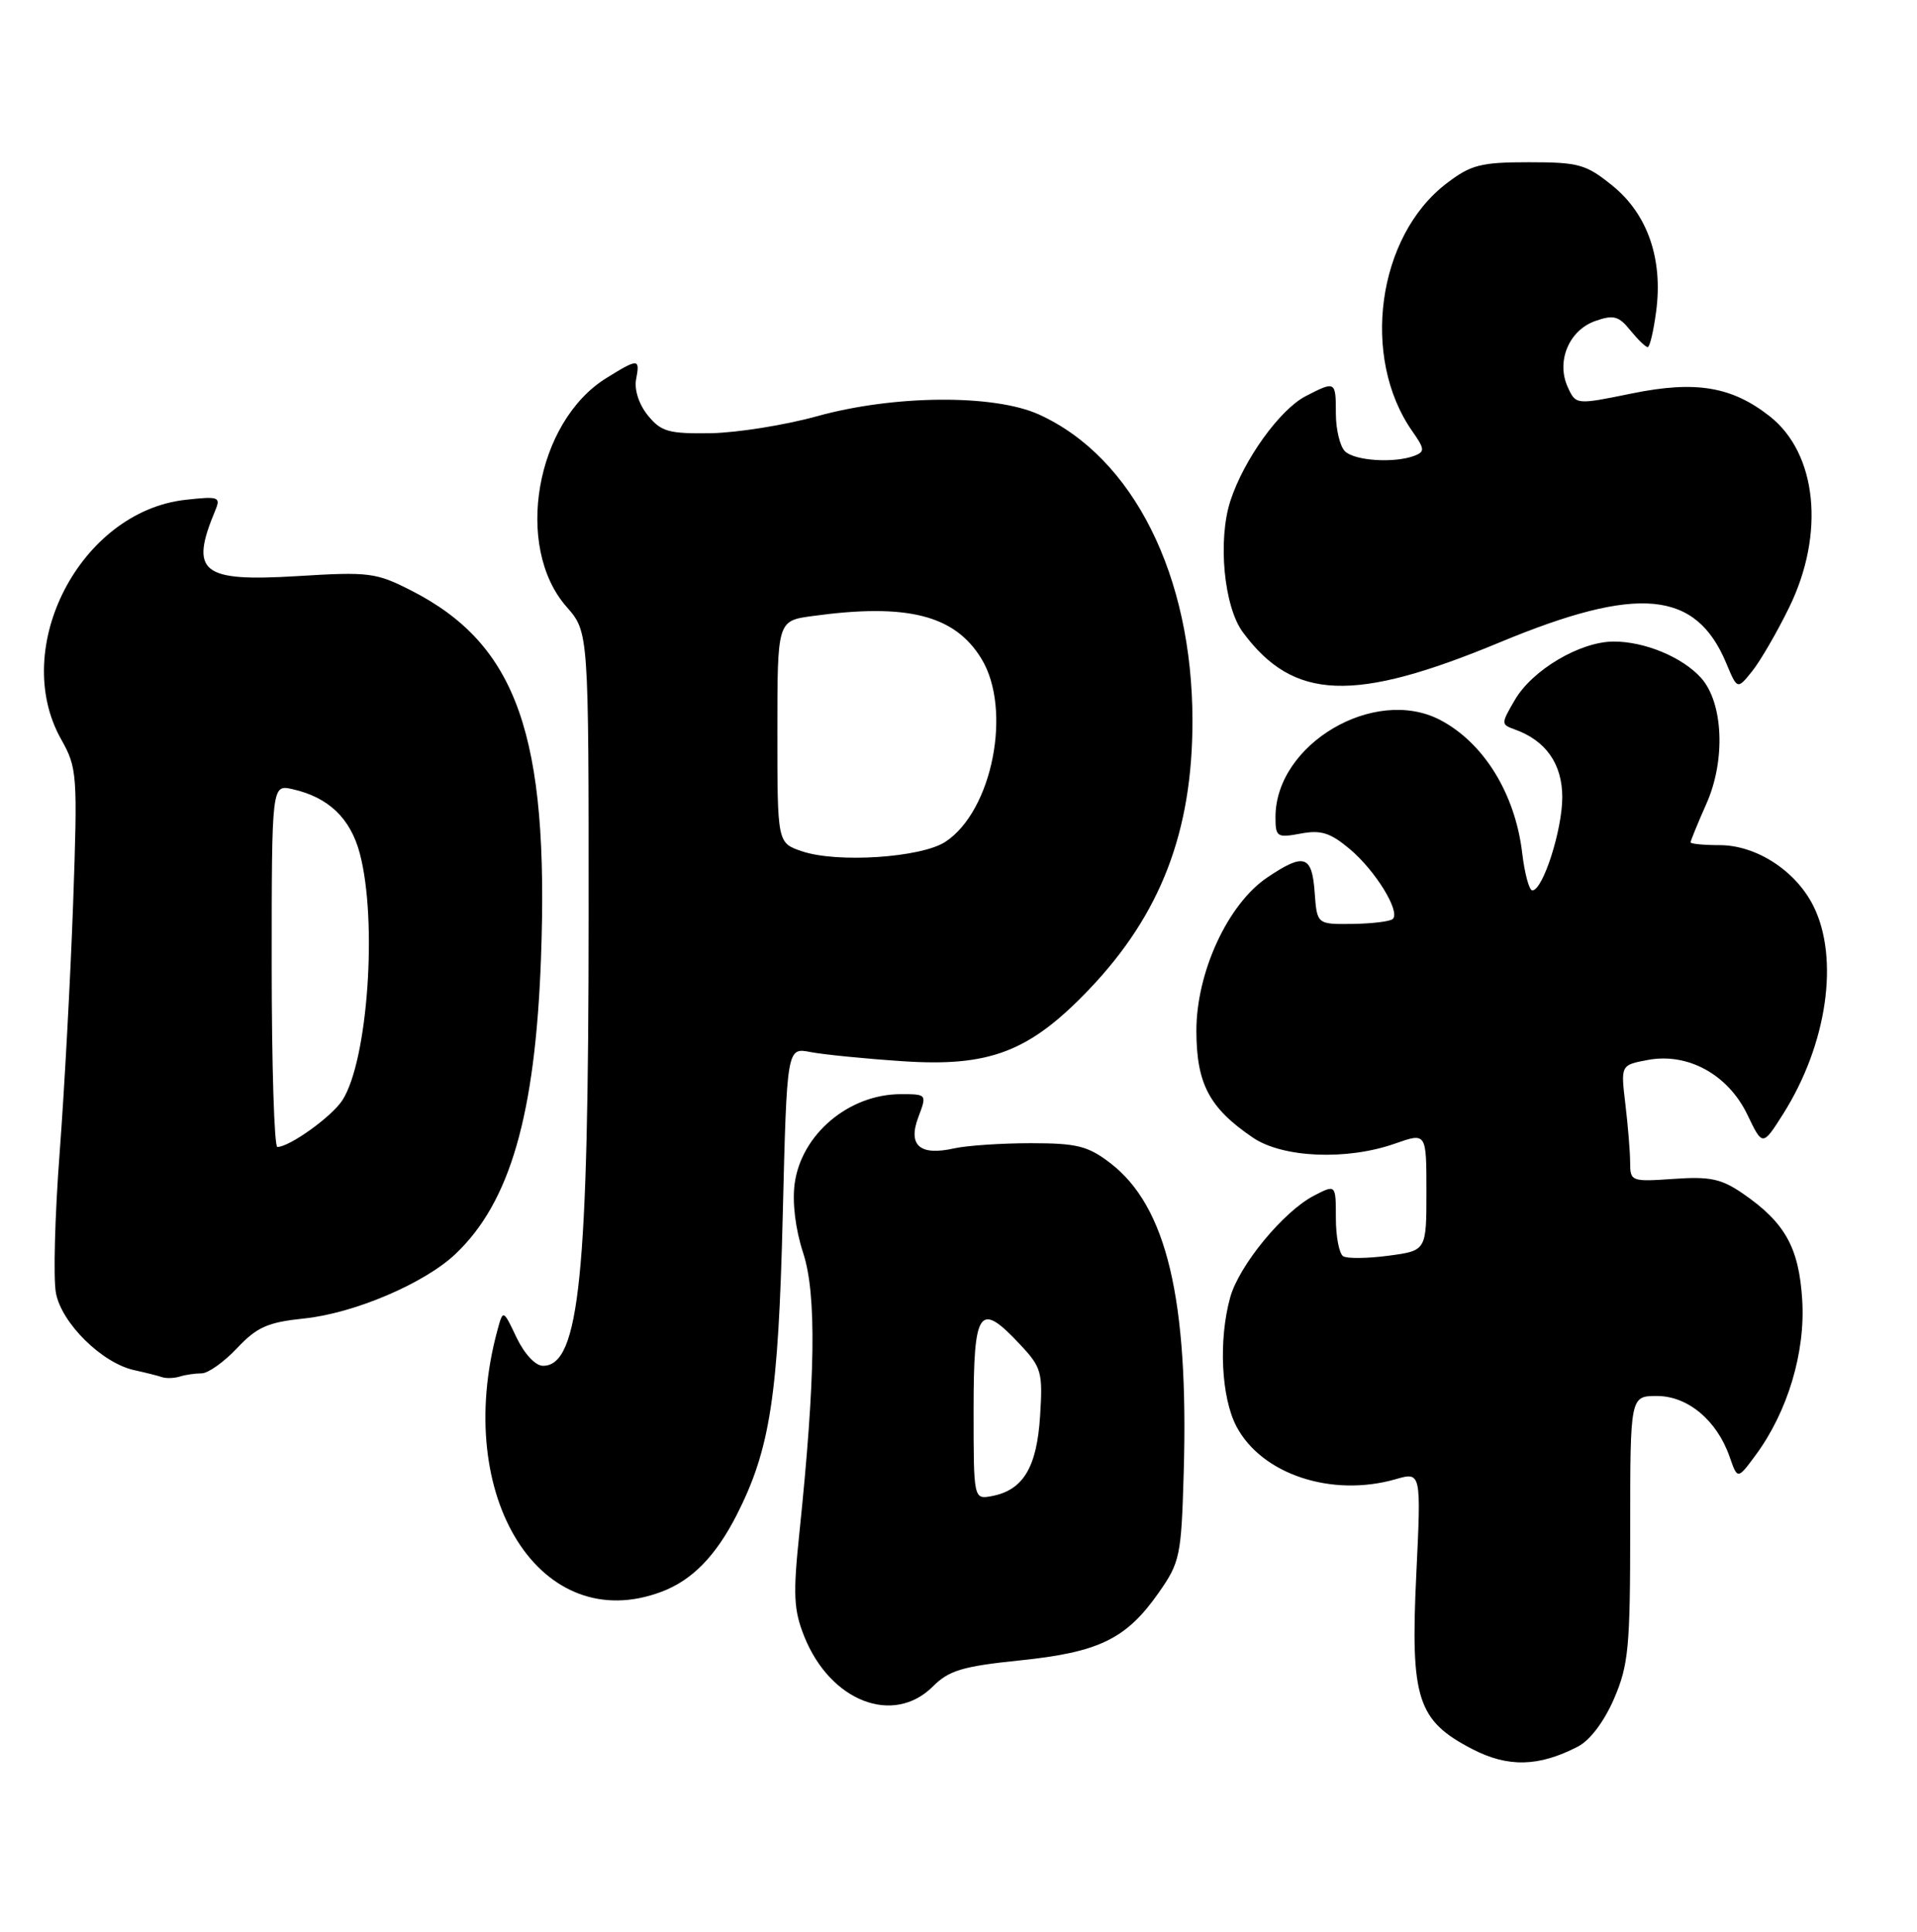 <?xml version="1.0" encoding="UTF-8" standalone="no"?>
<!DOCTYPE svg PUBLIC "-//W3C//DTD SVG 1.1//EN" "http://www.w3.org/Graphics/SVG/1.1/DTD/svg11.dtd" >
<svg xmlns="http://www.w3.org/2000/svg" xmlns:xlink="http://www.w3.org/1999/xlink" version="1.1" viewBox="0 0 254 256">
 <g >
 <path fill="currentColor"
d=" M 209.07 231.46 C 210.68 230.63 212.55 228.14 213.86 225.11 C 215.78 220.65 216.00 218.31 216.00 202.56 C 216.00 185.00 216.00 185.00 219.55 185.00 C 223.63 185.00 227.49 188.23 229.17 193.05 C 230.22 196.08 230.22 196.08 232.61 192.85 C 236.86 187.10 239.23 179.20 238.79 172.26 C 238.36 165.32 236.51 162.01 230.91 158.16 C 228.07 156.21 226.55 155.89 221.75 156.23 C 216.14 156.62 216.00 156.56 215.99 154.06 C 215.99 152.65 215.70 149.17 215.36 146.32 C 214.74 141.14 214.74 141.14 218.33 140.47 C 223.63 139.47 228.97 142.40 231.52 147.71 C 233.54 151.92 233.54 151.92 236.26 147.63 C 242.10 138.39 243.75 126.98 240.25 120.02 C 237.91 115.38 232.70 112.00 227.85 112.00 C 225.73 112.00 224.00 111.83 224.00 111.63 C 224.00 111.42 224.95 109.10 226.11 106.48 C 228.66 100.73 228.33 93.14 225.40 89.85 C 222.93 87.09 217.91 85.00 213.78 85.02 C 209.35 85.04 203.03 88.78 200.72 92.75 C 198.88 95.89 198.88 96.01 200.66 96.65 C 204.81 98.12 207.00 101.22 207.00 105.65 C 207.00 109.99 204.43 118.00 203.03 118.00 C 202.62 118.00 202.01 115.77 201.69 113.05 C 200.76 105.18 196.59 98.42 190.80 95.40 C 182.10 90.88 169.00 98.61 169.00 108.28 C 169.00 110.92 169.20 111.05 172.33 110.47 C 175.03 109.96 176.26 110.35 178.87 112.54 C 182.24 115.38 185.56 120.77 184.55 121.78 C 184.22 122.11 181.83 122.40 179.23 122.44 C 174.50 122.50 174.50 122.50 174.19 118.25 C 173.84 113.33 172.78 113.00 167.92 116.28 C 162.68 119.80 158.50 128.88 158.52 136.64 C 158.54 143.64 160.23 146.83 165.99 150.75 C 169.95 153.45 178.47 153.81 184.87 151.54 C 189.00 150.09 189.00 150.09 189.00 157.92 C 189.00 165.74 189.00 165.74 183.97 166.41 C 181.20 166.78 178.50 166.81 177.97 166.48 C 177.44 166.15 177.00 163.87 177.00 161.42 C 177.00 156.95 177.00 156.95 174.10 158.45 C 170.06 160.54 164.18 167.68 163.00 171.93 C 161.44 177.56 161.80 185.16 163.82 189.02 C 167.15 195.37 176.43 198.46 184.91 196.03 C 188.31 195.05 188.31 195.05 187.65 208.79 C 186.87 225.14 187.80 228.02 195.07 231.79 C 199.80 234.24 203.88 234.15 209.07 231.46 Z  M 123.61 223.49 C 125.72 221.37 127.54 220.82 135.13 220.04 C 145.61 218.96 149.21 217.21 153.49 211.12 C 156.35 207.04 156.52 206.26 156.84 195.16 C 157.51 172.13 154.58 159.84 147.08 154.11 C 144.13 151.86 142.67 151.50 136.58 151.50 C 132.69 151.50 128.13 151.81 126.45 152.18 C 121.88 153.21 120.26 151.81 121.68 148.04 C 122.82 145.02 122.81 145.00 119.36 145.00 C 112.47 145.00 106.17 150.32 105.29 156.87 C 104.96 159.37 105.39 162.89 106.42 166.05 C 108.21 171.52 108.06 182.52 105.92 203.12 C 105.06 211.34 105.16 213.35 106.57 216.88 C 110.01 225.48 118.37 228.72 123.61 223.49 Z  M 87.68 210.93 C 91.71 209.41 94.84 206.20 97.61 200.77 C 102.04 192.06 103.13 184.99 103.71 161.16 C 104.26 138.81 104.26 138.81 107.38 139.42 C 109.10 139.75 114.56 140.30 119.53 140.63 C 131.13 141.42 136.41 139.39 144.32 131.10 C 153.79 121.17 158.00 110.23 158.00 95.53 C 158.00 76.27 150.15 60.60 137.66 54.93 C 131.70 52.23 118.44 52.33 108.26 55.16 C 103.99 56.34 97.65 57.35 94.16 57.41 C 88.58 57.49 87.59 57.21 85.83 55.04 C 84.66 53.60 84.03 51.64 84.28 50.29 C 84.82 47.48 84.59 47.47 80.36 50.09 C 70.97 55.89 68.08 72.46 75.07 80.42 C 78.00 83.76 78.00 83.76 77.99 121.63 C 77.98 169.08 76.77 181.00 71.95 181.00 C 70.94 181.00 69.49 179.44 68.44 177.25 C 66.66 173.50 66.66 173.50 65.89 176.35 C 59.94 198.41 71.66 217.00 87.68 210.93 Z  M 26.71 182.00 C 27.57 182.00 29.68 180.50 31.41 178.66 C 34.05 175.86 35.48 175.23 40.28 174.73 C 46.91 174.05 56.24 170.08 60.34 166.19 C 67.58 159.34 70.92 147.78 71.68 127.00 C 72.76 97.50 68.51 85.42 54.51 78.27 C 49.82 75.88 48.92 75.76 39.37 76.35 C 26.66 77.12 25.09 75.86 28.54 67.60 C 29.27 65.85 28.95 65.75 24.55 66.24 C 10.64 67.81 1.29 85.85 8.10 97.97 C 10.23 101.76 10.29 102.58 9.69 119.71 C 9.34 129.49 8.54 144.33 7.91 152.68 C 7.27 161.03 7.05 169.43 7.41 171.35 C 8.16 175.36 13.51 180.63 17.77 181.57 C 19.27 181.90 20.95 182.32 21.50 182.51 C 22.05 182.69 23.10 182.65 23.83 182.42 C 24.56 182.19 25.86 182.00 26.71 182.00 Z  M 198.78 85.10 C 217.03 77.52 224.69 78.23 228.72 87.87 C 230.19 91.40 230.19 91.40 232.16 88.95 C 233.24 87.60 235.45 83.80 237.06 80.50 C 241.84 70.73 240.76 60.10 234.49 55.17 C 229.47 51.22 224.68 50.42 216.28 52.13 C 208.80 53.66 208.80 53.66 207.72 51.29 C 206.17 47.88 207.89 43.76 211.37 42.54 C 213.79 41.69 214.48 41.87 216.01 43.77 C 217.01 45.00 218.04 46.00 218.32 46.00 C 218.59 46.00 219.10 43.86 219.44 41.25 C 220.36 34.30 218.29 28.36 213.64 24.60 C 210.15 21.77 209.18 21.50 202.58 21.50 C 196.19 21.50 194.91 21.83 191.66 24.31 C 182.49 31.30 180.27 47.36 187.13 57.15 C 188.78 59.50 188.81 59.86 187.41 60.40 C 184.76 61.41 179.47 61.07 178.20 59.80 C 177.54 59.14 177.00 56.89 177.00 54.80 C 177.00 50.49 176.95 50.46 173.00 52.50 C 169.58 54.27 164.81 60.90 163.03 66.36 C 161.33 71.58 162.16 80.39 164.68 83.79 C 171.39 92.86 179.38 93.17 198.78 85.10 Z  M 129.00 186.86 C 129.00 173.42 129.75 172.38 135.20 178.22 C 138.00 181.21 138.18 181.86 137.81 187.66 C 137.38 194.46 135.57 197.47 131.44 198.26 C 129.00 198.72 129.00 198.72 129.00 186.86 Z  M 106.25 112.81 C 103.00 111.71 103.00 111.71 103.00 96.99 C 103.00 82.27 103.00 82.27 107.64 81.64 C 120.21 79.91 126.51 81.51 130.04 87.30 C 134.14 94.02 131.49 107.48 125.26 111.56 C 122.06 113.66 110.91 114.40 106.25 112.81 Z  M 36.00 127.98 C 36.00 103.96 36.00 103.96 38.75 104.58 C 43.52 105.65 46.43 108.43 47.67 113.09 C 50.04 122.03 48.74 140.56 45.37 145.80 C 43.97 147.97 38.38 151.99 36.75 152.00 C 36.34 152.00 36.00 141.19 36.00 127.98 Z "/>
</g>
</svg>